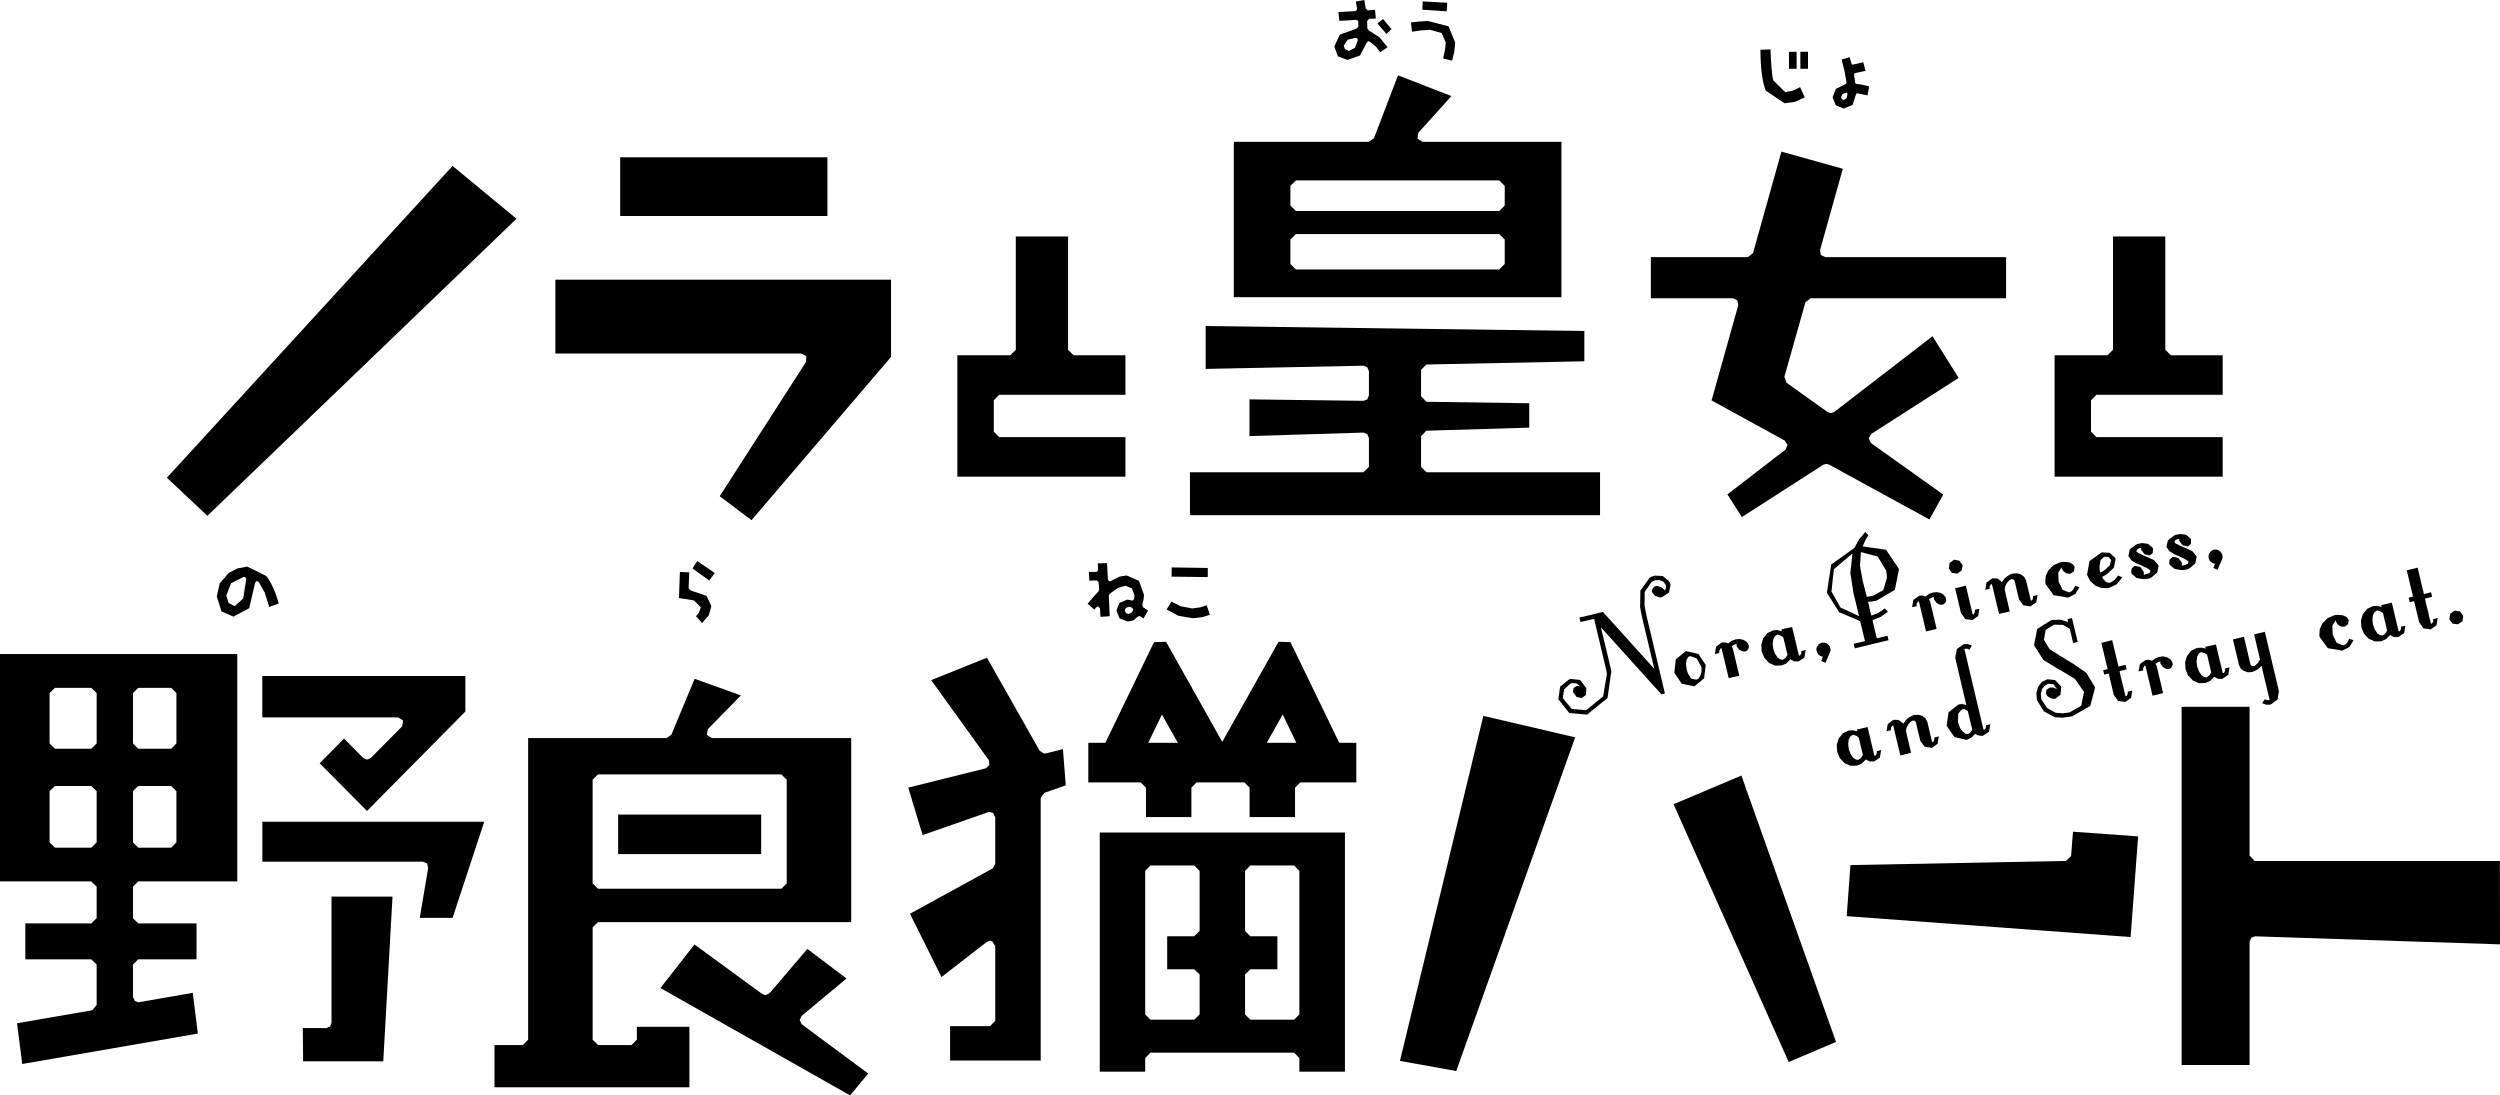<?xml version="1.0" encoding="utf-8"?>
<!-- Generator: Adobe Illustrator 27.0.1, SVG Export Plug-In . SVG Version: 6.00 Build 0)  -->
<svg version="1.1" id="레이어_1" xmlns="http://www.w3.org/2000/svg" xmlns:xlink="http://www.w3.org/1999/xlink" x="0px"
	 y="0px" viewBox="0 0 720 315.478" enable-background="new 0 0 720 315.478" xml:space="preserve">
<polygon points="628.307,306.719 628.307,203.561 647.881,203.561 647.881,246.416 649.387,247.96 719.961,247.96 720,271.974 
	649.387,269.658 648.344,270.12 647.881,271.201 647.881,306.719 "/>
<polygon points="531.847,263.852 532.927,249.143 595.008,247.946 596.475,246.556 597.016,239.531 615.779,240.881 
	613.617,269.875 "/>
<rect x="178.605" y="45.302" width="59.687" height="16.91"/>
<polygon points="207.282,142.902 232.145,104.219 232.184,102.598 230.794,101.825 159.949,101.825 159.949,80.551 256.622,80.551 
	256.622,102.791 216.432,149.813 "/>
<polygon points="48.066,137.586 130.338,47.786 148.753,62.999 59.724,148.553 "/>
<polygon points="403.185,305.551 427.198,206.176 453.644,212.355 419.399,308.447 "/>
<polygon points="481.985,231.618 501.52,223.357 528.776,300.07 515.148,305.862 "/>
<polygon points="526.716,133.778 525.943,133.587 525.093,133.856 501.659,148.913 497.489,142.388 514.207,129.494 
	514.824,128.141 513.975,126.869 492.934,115.325 500.616,87.913 500.346,86.523 499.11,85.905 475.445,85.905 475.445,74.052 
	503.319,74.052 504.864,72.895 513.049,43.669 530.73,48.61 524.167,72.045 524.398,73.435 525.673,74.052 577.754,74.052 
	577.754,85.905 521.464,85.905 519.959,87.065 513.898,108.529 514.515,110.228 526.368,118.683 527.294,118.991 528.259,118.645 
	556.558,96.832 564.087,108.838 538.915,124.977 538.182,126.289 538.838,127.602 559.648,142.428 555.671,149.608 "/>
<polygon points="275.715,137.284 275.715,102.308 290.964,102.308 292.547,100.725 292.547,68.1 307.604,68.1 307.604,100.725 
	309.186,102.308 324.128,102.308 324.128,113.697 287.76,113.697 286.215,115.28 286.215,124.312 287.76,125.896 324.128,125.896 
	324.128,137.284 "/>
<polygon points="591.716,137.284 591.716,102.308 606.966,102.308 608.548,100.725 608.548,68.1 623.605,68.1 623.605,100.725 
	625.188,102.308 640.13,102.308 640.13,113.697 603.761,113.697 602.216,115.28 602.216,124.312 603.761,125.896 640.13,125.896 
	640.13,137.284 "/>
<path d="M355.338,85.589V40.844h38.839l1.505-1.004l6.95-18.147l15.365,5.985l-9.497,10.54l-0.27,1.699l1.428,0.926h40.036v44.746
	H355.338z M373.214,67.405l-1.584,1.584v7.027l1.584,1.581h58.567l1.582-1.581v-7.027l-1.582-1.584H373.214z M373.214,51.961
	l-1.584,1.584v5.637l1.584,1.584h58.567l1.582-1.584v-5.637l-1.582-1.584H373.214z"/>
<polygon points="342.71,148.369 342.71,136.016 392.667,136.016 394.25,134.471 394.25,126.171 393.787,125.052 392.667,124.588 
	359.85,125.592 359.85,115.014 392.667,115.438 393.787,115.014 394.25,113.854 394.25,106.905 393.787,105.748 392.667,105.322 
	347.226,106.25 347.226,93.896 456.292,95.324 456.292,104.049 410.812,104.976 409.269,106.519 409.269,114.125 410.812,115.709 
	440.424,116.133 440.424,123.16 410.773,124.048 409.269,125.629 409.269,134.471 410.851,136.016 460.809,136.016 460.809,148.369 
	"/>
<path d="M142.414,313.131V300.97h8.184l1.506-1.546v-86.867h39.843l1.39-0.926l6.717-16.137l13.32,4.786l-9.497,9.692l-0.309,1.659
	l1.429,0.926h40.151v53.01h-72.928l-1.545,1.506v32.351l1.545,1.546h9.652l1.543-1.546v-3.704h15.134v17.411H142.414z
	 M172.219,223.02l-1.545,1.546v29.844l1.545,1.543h52.814l1.545-1.543v-29.844l-1.545-1.546H172.219z"/>
<rect x="178.027" y="234.594" width="41.194" height="11.389"/>
<polygon points="190.203,284.553 200.009,272.007 219.544,286.292 220.471,286.6 221.629,286.058 232.516,273.28 243.789,281.812 
	230.856,292.583 230.315,293.78 230.895,294.977 250.044,309.184 244.832,315.478 "/>
<path d="M4.903,294.695l21.659-3.744l1.274-1.506v-11.66l-1.543-1.506H7.297v-10.347h18.995l1.543-1.506v-9.072l-1.543-1.506H0
	v-65.477h68.335v65.477H39.803l-1.506,1.506v9.072l1.506,1.506h16.795v10.347H39.803l-1.506,1.506v9.343l0.541,1.159l0.965,0.384
	l0.232-0.038l15.482-2.703l1.467,11.737l-50.576,8.763L4.903,294.695z M39.803,226.361l-1.506,1.506v14.746l1.506,1.506h9.497
	l1.506-1.506v-14.746l-1.506-1.506H39.803z M15.829,226.361l-1.545,1.506v14.746l1.545,1.506h10.462l1.543-1.506v-14.746
	l-1.543-1.506H15.829z M39.803,198.098l-1.506,1.506v14.518l1.506,1.506h9.497l1.506-1.506v-14.518l-1.506-1.506H39.803z
	 M15.829,198.098l-1.545,1.506v14.518l1.545,1.506h10.462l1.543-1.506v-14.518l-1.543-1.506H15.829z"/>
<polygon points="92.064,219.815 99.089,212.713 104.61,218.312 105.692,218.773 106.772,218.312 115.807,209.199 116.115,207.538 
	114.687,206.612 75.539,206.612 75.539,194.684 134.029,194.684 134.029,204.913 105.692,233.56 "/>
<polygon points="120.887,264.342 123.319,249.942 123.01,248.707 121.852,248.167 75.562,248.167 75.562,236.661 139.457,236.661 
	130.346,264.342 "/>
<polygon points="87.295,305.661 87.218,296.087 93.973,296.087 95.055,295.625 95.479,294.581 95.479,258.215 113.046,258.215 
	110.382,305.661 "/>
<polygon points="273.622,305.437 273.622,295.517 285.126,295.517 286.632,293.971 286.632,272.469 285.783,271.116 
	285.126,270.923 284.2,271.272 271.151,281.386 262.078,263.163 285.86,250.114 286.632,248.763 286.632,235.405 286.015,234.13 
	285.126,233.862 284.624,233.899 265.707,240.502 261.576,226.835 283.892,221.274 284.934,220.348 284.779,218.92 268.178,195.872 
	284.239,189.424 299.45,216.254 300.762,217.067 301.149,216.99 306.129,215.753 306.94,226.177 300.762,228.34 299.721,229.768 
	299.721,305.437 "/>
<path d="M374.217,308.64v-3.9l-1.506-1.581h-41.387l-1.506,1.581v3.9H316.73v-68.875h70.613v68.875H374.217z M360.087,279.145
	l-1.506,1.506v11.504l1.506,1.506h12.624l1.506-1.506v-41.348l-1.506-1.546h-12.624l-1.506,1.546v17.296l1.506,1.543h7.799v9.499
	H360.087z M331.325,249.261l-1.506,1.546v41.348l1.506,1.506h12.624l1.543-1.506V280.65l-1.543-1.506h-7.799v-9.499h7.799
	l1.543-1.543v-17.296l-1.543-1.546H331.325z"/>
<path d="M385.71,213.936l-14.054-28.993l-3.436-0.115l-16.214,28.84l-16.177-28.84l-3.475,0.115l-14.015,28.993h-4.904v11.391
	h15.096l1.506,1.506v8.492h13.087v-8.492l1.506-1.506h13.744l1.506,1.506v8.492h13.089v-8.492l1.506-1.506h16.138v-11.391H385.71z
	 M334.632,205.79l4.594,8.146h-8.531L334.632,205.79z M364.824,213.936l4.594-8.146l3.938,8.146H364.824z"/>
<polygon points="480.966,167.939 481.12,168.441 480.656,170.682 478.611,171.994 478.572,172.032 478.533,172.032 478.224,172.032 
	477.916,172.032 476.603,171.57 475.754,170.488 475.754,170.102 475.869,169.678 476.256,169.098 476.834,168.789 477.027,168.789 
	477.259,168.752 478.572,169.136 479.498,170.064 479.807,169.329 479.807,168.634 479.769,168.558 479.769,168.481 
	479.074,167.555 477.992,167.09 477.414,167.053 476.719,167.128 476.178,167.284 475.676,167.555 473.668,170.488 473.631,174.388 
	473.977,176.278 474.363,178.055 474.402,178.286 474.479,178.519 479.498,199.715 478.494,199.984 461.044,180.642 
	461.739,183.498 462.434,186.394 463.129,189.25 463.786,192.108 463.94,192.763 464.055,193.383 462.975,201.027 457.067,205.813 
	451.933,205.351 448.806,201.374 449.308,197.783 451.817,195.737 452.126,195.622 452.396,195.544 455.06,195.815 456.874,198.209 
	456.759,200.139 455.601,200.987 455.562,201.027 455.485,201.027 454.056,200.719 453.052,199.328 453.052,199.288 
	453.013,199.213 453.206,198.131 454.017,197.589 454.597,197.552 455.175,197.707 453.979,196.819 452.705,196.741 
	452.474,196.819 452.242,196.894 450.466,198.556 450.08,201.065 452.667,204.192 456.798,204.541 461.7,200.563 462.782,194.116 
	462.665,193.265 462.473,192.455 459.114,178.248 455.175,179.136 454.867,177.862 461.662,176.24 461.932,176.549 476.449,192.648 
	473.166,178.828 473.166,178.75 473.129,178.672 472.703,176.82 472.356,174.812 472.434,170.102 475.059,166.435 475.754,166.049 
	476.564,165.778 478.881,165.893 480.695,167.399 "/>
<path d="M491.24,191.656v-0.078V191.5l-2.085-3.165l-3.629-0.811l-2.896,2.354l-0.424,3.784l0.039,0.078v0.075l2.084,3.089
	l3.629,0.773l2.819-2.316L491.24,191.656z M489.619,194.743l-0.425,0.657l-0.656,0.346l-1.467-0.309l-0.888-1.388l-0.231-0.62
	l-0.193-0.617l-0.193-1.621l0.154-1.119l0.309-0.58l0.348-0.386l0.193-0.075l0.193-0.078l1.853,0.655l1.313,2.316l0.077,0.271
	l0.039,0.271l-0.039,1.157L489.619,194.743"/>
<polygon points="503.115,187.393 502.613,187.627 502.149,187.627 501.686,187.549 500.798,187.047 500.219,186.199 500.18,186.081 
	500.141,185.965 500.141,185.85 500.141,185.697 500.141,185.541 500.141,185.426 500.026,185.463 499.949,185.463 499.91,185.503 
	499.639,185.579 499.292,185.734 498.983,185.928 498.713,186.158 498.983,186.583 499.138,187.125 500.914,194.613 
	497.864,195.308 495.856,186.894 495.856,186.776 495.741,186.776 495.663,186.7 495.625,186.7 495.548,186.7 495.509,186.776 
	495.161,187.356 495.161,188.051 493.887,188.359 494.235,186.236 495.895,185.039 496.821,185.001 497.71,185.31 498.675,184.575 
	499.794,184.151 500.952,184.035 502.111,184.266 502.96,184.808 503.578,185.619 503.578,185.734 503.616,185.85 503.655,186.392 
	503.5,186.931 "/>
<path d="M520.028,187.184l-1.235,0.311l-0.039,0.693l-0.309,0.58h-0.039l-0.077,0.078l-0.154-0.038l-0.117-0.118l-0.965-4.091
	l-0.965-4.015l-1.506,0.309l-1.583,0.386l0.156,0.502l-1.275-0.309l-1.274,0.075l-1.621,0.773l-1.236,1.543l-0.541,1.814
	l0.117,1.932l0.772,1.852l1.351,1.468l1.737,0.771l1.814-0.038l1.429-0.58l1.158-1.197l1.119,0.58l1.236,0.038l1.699-1.157
	L520.028,187.184z M514.2,189.5l-0.734,0.502l-0.695-0.075l-0.811-0.542l-0.734-1.079l-0.502-1.353l-0.192-1.466l0.192-1.43
	l0.386-0.733l0.656-0.502l0.154-0.038l0.232,0.038l0.772,0.271l0.656,0.462l1.236,5.059L514.2,189.5"/>
<polygon points="525.739,190.897 524.503,190.358 525.005,189.161 524.851,189.123 524.696,189.045 524.503,189.007 524.31,188.967 
	523.576,188.39 523.191,187.539 523.113,186.922 523.267,186.305 523.847,185.494 524.696,185.108 524.89,185.07 525.082,185.07 
	525.583,185.108 526.009,185.223 526.742,185.803 527.167,186.691 527.206,187.268 527.013,187.926 "/>
<path d="M539.271,173.21l0.541-0.115l0.617-0.115l5.289-3.089l1.197-5.985l-3.745-5.596l-6.717-0.928l0.193-0.462l0.192-0.464
	l0.58-1.272l0.695-1.044l-0.927-0.926l-1.776,2.123l-1.351,2.472l-6.679,4.786l-1.235,8.108l3.513,5.599l6.061,2.585l1.39,5.754
	l-3.244,0.771l0.309,1.313l9.73-2.354l-0.309-1.275l-3.089,0.735l-1.235-5.212l2.393-0.966l2.047-1.466l-0.888-0.966l-1.814,1.275
	l-2.084,0.811l-0.927-3.978l0.619-0.078L539.271,173.21z M530.082,174.987l-2.625-4.633l0.695-6.409l5.366-4.557l-0.617,5.599
	l0.888,5.752l1.621,6.718L530.082,174.987 M537.649,171.857l-0.31-1.119l-0.309-1.235l-0.309-1.197l-0.309-1.235l-0.734-4.131
	l0.271-3.938l4.826,1.272l2.432,4.055l0.154,1.004l0.078,1.079l-1.043,3.553l-3.011,1.621l-0.849,0.153L537.649,171.857z"/>
<polygon points="559.953,173.896 559.451,174.129 558.987,174.167 558.524,174.089 557.635,173.549 557.057,172.701 
	557.018,172.583 556.979,172.468 556.979,172.392 556.979,172.199 556.979,172.081 556.979,171.966 556.903,171.966 
	556.825,171.966 556.748,172.006 556.477,172.081 556.13,172.237 555.821,172.43 555.551,172.701 555.821,173.085 555.975,173.627 
	557.752,181.116 554.702,181.851 552.694,173.396 552.694,173.318 552.578,173.278 552.501,173.203 552.424,173.203 
	552.385,173.241 552.346,173.278 551.999,173.858 551.999,174.591 550.686,174.862 551.073,172.739 552.733,171.579 
	553.659,171.504 554.547,171.813 555.512,171.077 556.632,170.653 557.79,170.538 558.949,170.769 559.797,171.311 560.416,172.159 
	560.416,172.275 560.454,172.392 560.531,172.932 560.338,173.434 "/>
<polygon points="564.969,164.279 563.694,165.208 562.149,164.974 561.262,163.702 561.493,162.118 562.768,161.192 
	564.273,161.461 565.238,162.776 "/>
<polygon points="569.717,177.4 568.055,178.597 566.01,178.288 564.774,176.589 563.075,169.409 566.164,168.676 568.094,176.782 
	568.172,176.938 568.365,176.976 568.442,176.9 568.75,176.28 568.75,175.625 570.063,175.317 "/>
<polygon points="586.458,173.439 584.759,174.636 582.712,174.327 581.476,172.628 580.203,167.3 579.855,166.838 579.238,166.798 
	579.122,166.838 579.006,166.916 578.775,167.032 578.466,167.378 578.427,167.418 578.349,167.493 578.08,167.802 577.964,167.958 
	577.5,168.846 577.346,169.772 578.812,176.104 575.724,176.799 573.717,168.422 573.678,168.344 573.601,168.304 573.523,168.189 
	573.447,168.229 573.408,168.229 573.369,168.304 573.021,168.884 573.021,169.541 571.748,169.887 572.095,167.802 
	573.717,166.607 573.755,166.567 573.832,166.567 575.3,166.607 576.574,167.649 577.307,166.607 578.195,165.872 578.929,165.448 
	579.701,165.177 580.898,165.102 582.056,165.448 582.982,166.143 583.523,167.225 584.835,172.784 584.874,172.861 
	584.913,172.977 585.106,172.977 585.376,172.706 585.492,172.244 585.53,171.895 585.492,171.664 586.804,171.356 "/>
<polygon points="597.692,171.066 595.645,172.11 591.437,171.414 589.159,168.247 589.082,167.939 589.043,167.592 589.159,165.971 
	589.892,164.31 591.398,162.766 593.29,161.956 593.56,161.916 593.869,161.878 594.179,161.84 594.448,161.84 594.835,161.84 
	595.298,161.878 595.8,161.956 596.263,162.109 596.88,162.458 597.267,162.92 597.421,163.153 597.499,163.384 597.305,164.503 
	596.341,165.198 595.954,165.238 595.491,165.198 595.259,165.161 595.028,165.045 594.255,164.503 593.792,163.733 
	593.753,163.539 593.753,163.346 592.788,164.927 592.866,167.284 592.866,167.437 594.024,169.871 595.876,170.604 
	596.378,170.411 596.804,170.14 597.228,169.522 597.653,168.674 598.888,169.136 "/>
<path d="M610.03,165.733l-0.965,1.235l-1.313,0.848h-0.077l-0.078,0.04l-1.004-0.193l-0.811-0.811l-0.193-0.349l-0.193-0.346
	l0.117-0.078l0.656-0.346l0.656-0.386l1.969-1.854l0.502-2.432l-0.039-0.115l-0.039-0.038v-0.078l-0.038-0.115l-1.584-1.506
	l-2.277-0.115l-0.039,0.038h-0.078l-3.436,2.47l-0.695,3.9l0.849,1.777l1.583,1.428l1.698,0.617l1.738,0.078l0.27-0.038l0.271-0.078
	l2.162-1.042l1.582-1.97L610.03,165.733z M604.858,164.92v-0.038l-0.039-0.078l-0.117-0.733l-0.038-0.966l0.27-1.737l1.004-0.964
	l0.193-0.078h0.231l0.888,0.115l0.656,0.695l0.039,0.078l0.039,0.115l-0.386,1.506l-1.312,1.235l-0.734,0.464L604.858,164.92"/>
<polygon points="621.277,164.885 619.655,166.275 619.114,166.508 618.574,166.702 618.574,166.624 618.497,166.662 618.42,166.662 
	617.801,166.777 617.107,166.777 615.292,166.431 613.979,165.311 613.903,165.156 613.864,165.04 613.825,164.925 613.787,164.847 
	613.903,163.728 614.752,162.995 614.79,162.995 614.868,162.955 616.412,163.304 617.338,164.576 617.377,164.654 617.377,164.732 
	617.416,164.885 617.416,165.078 617.416,165.311 617.377,165.505 617.801,165.465 618.149,165.349 618.303,165.311 618.42,165.271 
	618.844,165.078 619.153,164.885 619.231,164.732 619.307,164.576 619.307,164.461 619.307,164.345 618.883,163.959 
	617.995,163.419 617.801,163.381 617.609,163.304 616.798,162.88 616.18,162.609 615.756,162.453 615.37,162.3 613.825,161.374 
	612.976,160.137 613.362,158.244 614.983,156.972 615.485,156.701 615.949,156.586 616.412,156.508 616.837,156.392 
	618.613,156.623 619.926,157.705 619.964,157.82 620.041,157.936 620.041,158.054 620.08,158.169 620.002,159.248 619.153,159.943 
	619.114,159.984 617.647,159.635 616.721,158.438 616.682,158.362 616.682,158.322 616.643,158.207 616.682,158.054 
	616.643,157.936 616.643,157.82 616.606,157.86 616.451,157.82 616.373,157.86 616.258,157.86 616.141,157.898 615.987,157.936 
	615.447,158.285 615.254,158.786 615.678,159.173 616.528,159.559 616.682,159.675 616.875,159.75 617.609,160.099 618.188,160.33 
	620.428,161.334 621.701,162.917 "/>
<polygon points="632.23,162.281 630.607,163.671 630.067,163.905 629.527,164.098 629.527,164.02 629.449,164.058 629.373,164.058 
	628.754,164.173 628.098,164.173 626.245,163.827 624.932,162.708 624.855,162.552 624.816,162.437 624.778,162.321 624.74,162.206 
	624.855,161.124 625.705,160.391 625.781,160.391 625.82,160.351 627.365,160.7 628.33,161.972 628.33,162.012 628.33,162.128 
	628.406,162.281 628.406,162.474 628.369,162.708 628.33,162.901 628.754,162.861 629.102,162.745 629.256,162.708 629.41,162.708 
	629.797,162.474 630.105,162.281 630.222,162.128 630.26,161.972 630.26,161.857 630.26,161.741 629.836,161.355 628.947,160.853 
	628.754,160.738 628.6,160.7 627.75,160.276 627.133,160.005 626.746,159.849 626.361,159.696 624.816,158.77 623.928,157.533 
	624.353,155.641 625.936,154.368 626.438,154.097 626.902,153.982 627.365,153.904 627.828,153.789 629.566,154.019 
	630.878,155.101 630.955,155.216 630.994,155.332 631.033,155.45 631.033,155.525 630.955,156.644 630.144,157.34 630.067,157.38 
	628.6,157.031 627.674,155.834 627.674,155.758 627.635,155.718 627.596,155.603 627.635,155.45 627.635,155.332 627.635,155.216 
	627.558,155.257 627.442,155.216 627.365,155.216 627.211,155.257 627.094,155.294 626.94,155.332 626.4,155.681 626.245,156.183 
	626.631,156.569 627.519,156.956 627.674,157.071 627.828,157.146 628.6,157.495 629.179,157.726 631.38,158.73 632.654,160.313 "/>
<polygon points="638.639,164.088 637.442,163.589 637.944,162.352 637.751,162.314 637.596,162.236 637.403,162.236 
	637.249,162.199 636.476,161.619 636.091,160.768 636.052,160.113 636.167,159.496 636.786,158.685 637.596,158.299 
	637.827,158.261 638.021,158.261 638.484,158.299 638.909,158.452 639.642,158.994 640.067,159.882 640.106,160.5 639.952,161.117 
	"/>
<path d="M541.764,216.028l-1.235,0.311l-0.039,0.655l-0.309,0.58l-0.039,0.038l-0.077,0.04h-0.154l-0.117-0.118l-0.965-4.091
	l-0.965-4.055l-1.506,0.349l-1.584,0.386l0.156,0.502l-1.275-0.309l-1.274,0.075l-1.621,0.773l-1.236,1.543l-0.541,1.814
	l0.117,1.932l0.733,1.852l1.39,1.468l1.737,0.771l1.814-0.038l1.429-0.617l1.158-1.159l1.119,0.58h1.236l1.699-1.119
	L541.764,216.028z M535.935,218.345l-0.734,0.502l-0.695-0.075l-0.811-0.542l-0.734-1.079l-0.502-1.353l-0.192-1.506l0.192-1.39
	l0.386-0.733l0.656-0.502l0.154-0.038l0.232,0.038l0.772,0.271l0.656,0.462l1.197,5.059L535.935,218.345"/>
<polygon points="558.031,214.197 556.37,215.394 554.286,215.048 553.05,213.387 551.776,208.059 551.429,207.557 550.811,207.557 
	550.696,207.597 550.579,207.675 550.348,207.79 550.039,208.137 550.001,208.177 549.923,208.252 549.653,208.523 549.538,208.716 
	549.073,209.605 548.919,210.531 550.386,216.825 547.298,217.558 545.29,209.141 545.251,209.063 545.175,209.025 545.097,208.947 
	545.02,208.987 544.981,208.987 544.943,209.025 544.595,209.642 544.595,210.3 543.321,210.609 543.669,208.523 545.29,207.326 
	545.368,207.326 545.406,207.288 546.874,207.366 548.147,208.408 548.88,207.366 549.768,206.631 550.503,206.207 551.274,205.898 
	552.471,205.86 553.629,206.169 554.556,206.902 555.096,207.984 556.409,213.542 556.448,213.58 556.487,213.735 556.68,213.735 
	556.95,213.427 557.065,213.003 557.104,212.654 557.065,212.423 558.378,212.074 "/>
<path d="M573.222,208.57l-1.274,0.309v0.038l0.038,0.156l-0.077,0.502l-0.193,0.386l-0.27,0.231l-0.232-0.153
	c-0.927-3.862-1.814-7.762-2.742-11.584c-0.926-3.897-1.814-7.76-2.741-11.582h0.077l0.078-0.038h0.695l0.617,0.269l0.695-1.195
	l-1.197-0.427l-1.197,0.078l-1.93,1.353l-0.463,2.51l1.582,6.794l1.621,6.871l-0.579-0.191l-0.617-0.118l-0.619,0.04l-0.54,0.115
	l-2.781,2.239l-0.541,3.862l2.24,3.242l3.513,0.811l1.351-0.617l1.119-1.119l0.965,0.462l0.965,0.115h0.156l0.192-0.075l1.699-1.122
	L573.222,208.57 M567.624,210.731l-0.502,0.502l-0.078,0.04l-0.115,0.038l-0.078,0.078l-0.077,0.038l-0.734-0.115l-0.617-0.462
	l-0.117-0.04l-0.038-0.078l-0.773-1.042l-0.502-1.428l-0.077-0.309l-0.039-0.349l0.115-2.123l1.043-1.197l0.772-0.038l0.927,0.54
	l1.274,5.368L567.624,210.731"/>
<polygon points="602.009,203.301 596.912,206.237 596.681,206.313 596.41,206.353 594.055,206.699 591.777,206.546 588.612,204.847 
	586.719,201.758 586.643,201.565 586.604,201.334 586.488,199.557 586.951,197.82 588.11,196.352 589.693,195.619 591.855,195.85 
	593.476,197.589 593.592,197.82 593.631,198.051 593.398,200.099 591.971,201.218 591.623,201.256 591.314,201.256 590.928,201.178 
	590.541,201.063 589.654,200.483 589.229,199.713 589.383,198.669 590.349,198.014 591.006,197.976 591.7,198.167 592.086,198.322 
	592.357,198.553 592.357,198.475 592.318,198.36 591.43,197.087 589.963,196.932 589.77,196.972 589.576,197.087 588.766,197.589 
	588.148,198.4 587.762,199.713 587.877,201.063 587.916,201.296 587.955,201.487 589.576,203.921 592.047,205.271 593.978,205.427 
	595.986,205.194 599.383,203.264 600.193,199.288 597.607,195.542 593.322,192.957 593.205,192.879 593.013,192.839 
	588.496,190.061 585.793,185.814 586.719,181.142 590.696,178.632 590.928,178.594 591.198,178.517 593.437,178.479 
	595.638,179.134 595.445,178.323 596.719,177.977 598.379,184.848 597.066,185.195 596.101,181.104 594.171,179.985 
	591.932,179.907 591.662,179.907 591.43,179.985 589.152,181.413 588.65,184.269 590.272,186.934 592.935,188.633 593.051,188.748 
	593.205,188.824 593.862,189.172 594.48,189.596 595.561,190.254 596.642,190.909 596.758,190.987 596.873,191.024 600.849,193.767 
	603.398,197.936 "/>
<polygon points="613.753,200.964 612.054,202.161 610.008,201.852 608.772,200.153 607.305,193.977 606.031,194.286 
	605.723,193.011 606.996,192.702 605.182,185.136 608.309,184.363 610.123,191.969 612.17,191.467 612.478,192.78 610.432,193.282 
	610.818,195.059 611.244,196.795 611.668,198.572 612.092,200.346 612.17,200.424 612.324,200.464 612.402,200.502 612.439,200.464 
	612.787,199.885 612.787,199.189 614.1,198.881 "/>
<polygon points="625.177,192.403 624.675,192.674 624.211,192.674 623.748,192.596 622.859,192.057 622.281,191.246 622.242,191.13 
	622.203,191.015 622.166,190.859 622.203,190.706 622.203,190.589 622.203,190.473 622.088,190.473 622.049,190.513 
	621.972,190.513 621.664,190.629 621.354,190.782 621.045,190.975 620.775,191.208 621.045,191.592 621.199,192.134 
	622.976,199.623 619.926,200.358 617.918,191.903 617.918,191.863 617.803,191.786 617.725,191.71 617.648,191.71 617.571,191.748 
	617.571,191.786 617.223,192.403 617.223,193.098 615.91,193.369 616.297,191.246 617.957,190.087 618.845,190.011 619.771,190.32 
	620.736,189.625 621.856,189.161 623.014,189.045 624.134,189.316 625.021,189.818 625.601,190.666 625.64,190.782 625.678,190.9 
	625.717,191.439 625.562,191.941 "/>
<path d="M642.089,192.2l-1.235,0.309l-0.039,0.695l-0.309,0.58l-0.078,0.038l-0.038,0.04l-0.154-0.04l-0.117-0.115l-0.965-4.053
	l-0.965-4.055l-1.506,0.349l-1.583,0.346l0.156,0.502l-1.275-0.269l-1.274,0.075l-1.621,0.773l-1.236,1.543l-0.541,1.814
	l0.117,1.932l0.733,1.852l1.39,1.468l1.737,0.771l1.814-0.038l1.429-0.617l1.158-1.197l1.119,0.617h1.197l1.738-1.157L642.089,192.2
	z M636.26,194.554l-0.734,0.502l-0.695-0.075l-0.811-0.542l-0.734-1.119l-0.502-1.35l-0.192-1.468l0.192-1.39l0.386-0.771
	l0.656-0.502h0.154l0.232,0.038l0.772,0.271l0.656,0.424l1.197,5.057L636.26,194.554"/>
<polygon points="655.943,201.454 653.936,202.922 652.7,202.96 651.503,202.535 652.237,201.416 652.854,201.609 653.549,201.647 
	653.588,201.609 653.665,201.609 651.31,191.764 650.151,192.846 648.608,193.541 647.411,193.619 646.253,193.232 645.326,192.537 
	644.824,191.493 643.087,184.158 646.253,183.387 648.144,191.418 648.491,191.842 649.11,191.842 649.186,191.842 649.302,191.802 
	649.419,191.727 650.306,190.916 650.885,189.912 649.186,182.692 652.276,181.959 656.329,199.062 "/>
<polygon points="676.624,186.335 674.578,187.379 670.408,186.684 668.092,183.517 668.014,183.208 667.975,182.862 
	668.092,181.201 668.825,179.579 670.331,178.036 672.223,177.225 672.492,177.148 672.801,177.148 673.111,177.11 673.381,177.11 
	673.805,177.11 674.23,177.148 674.732,177.225 675.195,177.378 675.813,177.727 676.199,178.189 676.353,178.422 676.431,178.653 
	676.238,179.773 675.273,180.468 674.887,180.508 674.424,180.468 674.191,180.43 673.961,180.315 673.188,179.773 672.725,178.962 
	672.686,178.809 672.686,178.576 671.721,180.197 671.799,182.553 671.799,182.706 672.957,185.141 674.809,185.873 675.311,185.68 
	675.736,185.409 676.16,184.792 676.586,183.943 677.82,184.405 "/>
<path d="M692.746,180.211l-1.235,0.271l-0.039,0.695l-0.309,0.58l-0.039,0.038l-0.039,0.04l-0.192-0.04l-0.117-0.078l-0.965-4.091
	l-0.965-4.055l-1.506,0.349l-1.545,0.346l0.117,0.542l-1.275-0.309l-1.274,0.075l-1.621,0.773l-1.236,1.543l-0.541,1.814
	l0.117,1.932l0.733,1.852l1.39,1.468l1.737,0.771l1.814-0.038l1.429-0.617l1.158-1.197l1.119,0.617h1.236l1.699-1.157
	L692.746,180.211z M686.917,182.527l-0.734,0.502l-0.695-0.075l-0.811-0.542l-0.734-1.119l-0.502-1.35l-0.192-1.468l0.192-1.39
	l0.386-0.733l0.656-0.502l0.154-0.038l0.232,0.038l0.772,0.271l0.656,0.424l1.197,5.057L686.917,182.527"/>
<polygon points="701.715,180.077 700.016,181.274 697.97,180.965 696.734,179.266 695.267,173.128 693.994,173.436 693.685,172.124 
	694.958,171.815 693.144,164.249 696.271,163.476 698.085,171.082 700.132,170.58 700.441,171.893 698.394,172.395 698.781,174.171 
	699.244,175.946 699.63,177.685 700.093,179.459 700.132,179.577 700.286,179.615 700.325,179.652 700.402,179.577 700.749,178.997 
	700.749,178.302 702.062,177.994 "/>
<polygon points="709.178,178.905 707.903,179.794 706.321,179.601 705.394,178.328 705.665,176.745 706.938,175.856 
	708.483,176.087 709.409,177.402 "/>
<path d="M388.053,17.258l-2.74-1.042l-1.043-2.818l1.621-3.438l4.788-1.699l0.54-0.655l-0.038-1.35l-0.193-0.386l-0.425-0.156
	l-4.826,0.309l-0.27-2.547l4.787-0.271l0.425-0.231l0.154-0.464l-0.348-2.083L392.918,0l0.425,2.51l0.617,0.464l2.047-0.156
	l0.231,2.51l-1.93,0.115l-0.58,0.62l0.078,2.161l0.386,0.54l3.049,1.932l2.394,2.894l-2.123,1.468l-1.236-1.621l-1.814-1.468
	l-0.27-0.075l-0.271,0.038l-0.348,0.464l-1.891,3.589L388.053,17.258z M390.447,10.889l-2.277,0.54l-1.158,1.659l0.309,1.044
	l1.158,0.54l1.737-0.888l0.849-2.201l-0.115-0.5l-0.463-0.193H390.447z M396.702,6.756l1.621-1.313l2.432,2.974l-1.467,1.35
	L396.702,6.756z"/>
<path d="M415.616,16.853l0.502-2.239l0.27-2.354l-1.197-2.743l-3.242-0.926l-2.664,0.156l-2.626,0.384l-0.309-2.663l2.355-0.271
	l2.51-0.153l5.984,1.543l1.892,4.71l-0.271,2.663l-0.617,2.51L415.616,16.853z M409.632,2.799l0.115-2.392l7.064,0.386l-0.154,2.47
	L409.632,2.799z"/>
<path d="M67.222,177.595l-3.437-1.506l-1.351-4.324l0.849-3.784l2.587-2.974l2.547-1.313l2.818-0.502l5.406,2.665
	c1.351,1.621,2.586,4.284,3.668,7.953l-2.779,1.004l-1.313-4.209l-1.738-3.049l-0.463-0.193l-0.232,0.038l-0.348,0.617l-1.66,7.142
	L67.222,177.595 M70.234,166.127l-3.668,1.817l-1.39,3.551l0.656,2.161l1.738,0.928l2.471-2.201l0.887-5.637l-0.231-0.464
	l-0.386-0.156H70.234z"/>
<path d="M200.444,177.459l0.888-1.082l0.502-1.466l-2.008-2.008l-4.285-0.657l0.27-7.529l2.703,0.118l-0.193,4.555l0.541,0.655
	l4.594,1.546l1.429,2.971l-0.773,2.665l-1.93,2.201L200.444,177.459z M199.442,163.714l1.35-2.123l5.058,3.438l-1.582,2.161
	L199.442,163.714z"/>
<path d="M324.814,179.009l-2.355-0.888l-0.926-2.279l0.849-2.201l2.162-0.926l0.578,0.04l0.734,0.191l0.154,0.04l0.309-0.115
	l0.309-0.427l0.117-1.004l-0.773-2.005l-1.853-0.735l-2.2,0.617l-2.394,1.739l-0.193,0.502l0.27,5.905l-2.664,0.193l-0.154-2.432
	l-0.424-0.54l-0.154-0.04l-0.502,0.233l-0.502,0.695l-1.969-1.699l1.853-2.163l1.274-1.39l0.193-0.502l-0.154-2.123l-0.58-0.54
	l-2.084,0.078l-0.154-2.51h2.084l0.425-0.193l0.154-0.424l-0.078-1.854l2.664-0.078l0.232,4.673l0.348,0.502l0.27,0.078l0.309-0.118
	l2.355-1.235l2.123-0.346l3.552,1.543l1.467,4.093l-0.154,1.39l-0.348,1.388l0.193,0.735l1.467,0.926l-1.313,2.316l-0.926-0.617
	l-0.31-0.078l-0.502,0.231l-1.196,1.044L324.814,179.009z M325.085,174.761l-0.812,0.311l-0.348,0.733l0.348,0.773l0.734,0.269
	l0.734-0.309l0.54-0.617l0.117-0.464l-0.31-0.384l-0.463-0.233L325.085,174.761"/>
<path d="M343.551,178.048l-4.17-0.695l-3.398-1.814l1.39-2.279l2.703,1.353l3.32,0.617l2.277-0.309l1.853-0.58l0.926,2.703
	l-2.162,0.695L343.551,178.048z M337.452,163.414l10.385,0.156v2.625l-10.424-0.115L337.452,163.414z"/>
<path d="M530.977,31.26l-2.277-0.926l-0.927-2.316l0.966-2.432l2.856-1.39l0.232-0.309l-0.578-3.282l-0.773-3.165l-0.077-0.309
	l2.316-0.657l0.54,1.93l0.271,0.233l3.088-0.695l0.656,2.47l-3.127,0.657l-0.193,0.346l0.348,2.51l0.271,0.233l1.506,0.191
	l1.969,0.464l0.27,0.078l-0.463,2.587l-1.892-0.386l-1.08-0.233l-0.232,0.078l-0.115,0.231l-1.004,3.052L530.977,31.26z
	 M531.75,26.665l-1.082,0.427l-0.424,0.848l0.192,0.617l0.58,0.271l0.811-0.58l0.27-1.272l-0.115-0.233l-0.193-0.078v-0.309
	L531.75,26.665z"/>
<path d="M518.427,25.11l1.351,2.934l-2.779,1.275l-3.05,0.424l-5.404-3.629c-0.966-2.354-1.506-6.292-1.545-11.775l2.895-0.115
	c0.193,4.555,0.425,7.451,0.773,8.879l3.475,3.436l2.162-0.424L518.427,25.11 M517.423,14.918h-2.201v4.904h2.201V14.918z
	 M518.505,19.822h2.201v-4.904h-2.201V19.822z"/>
</svg>
